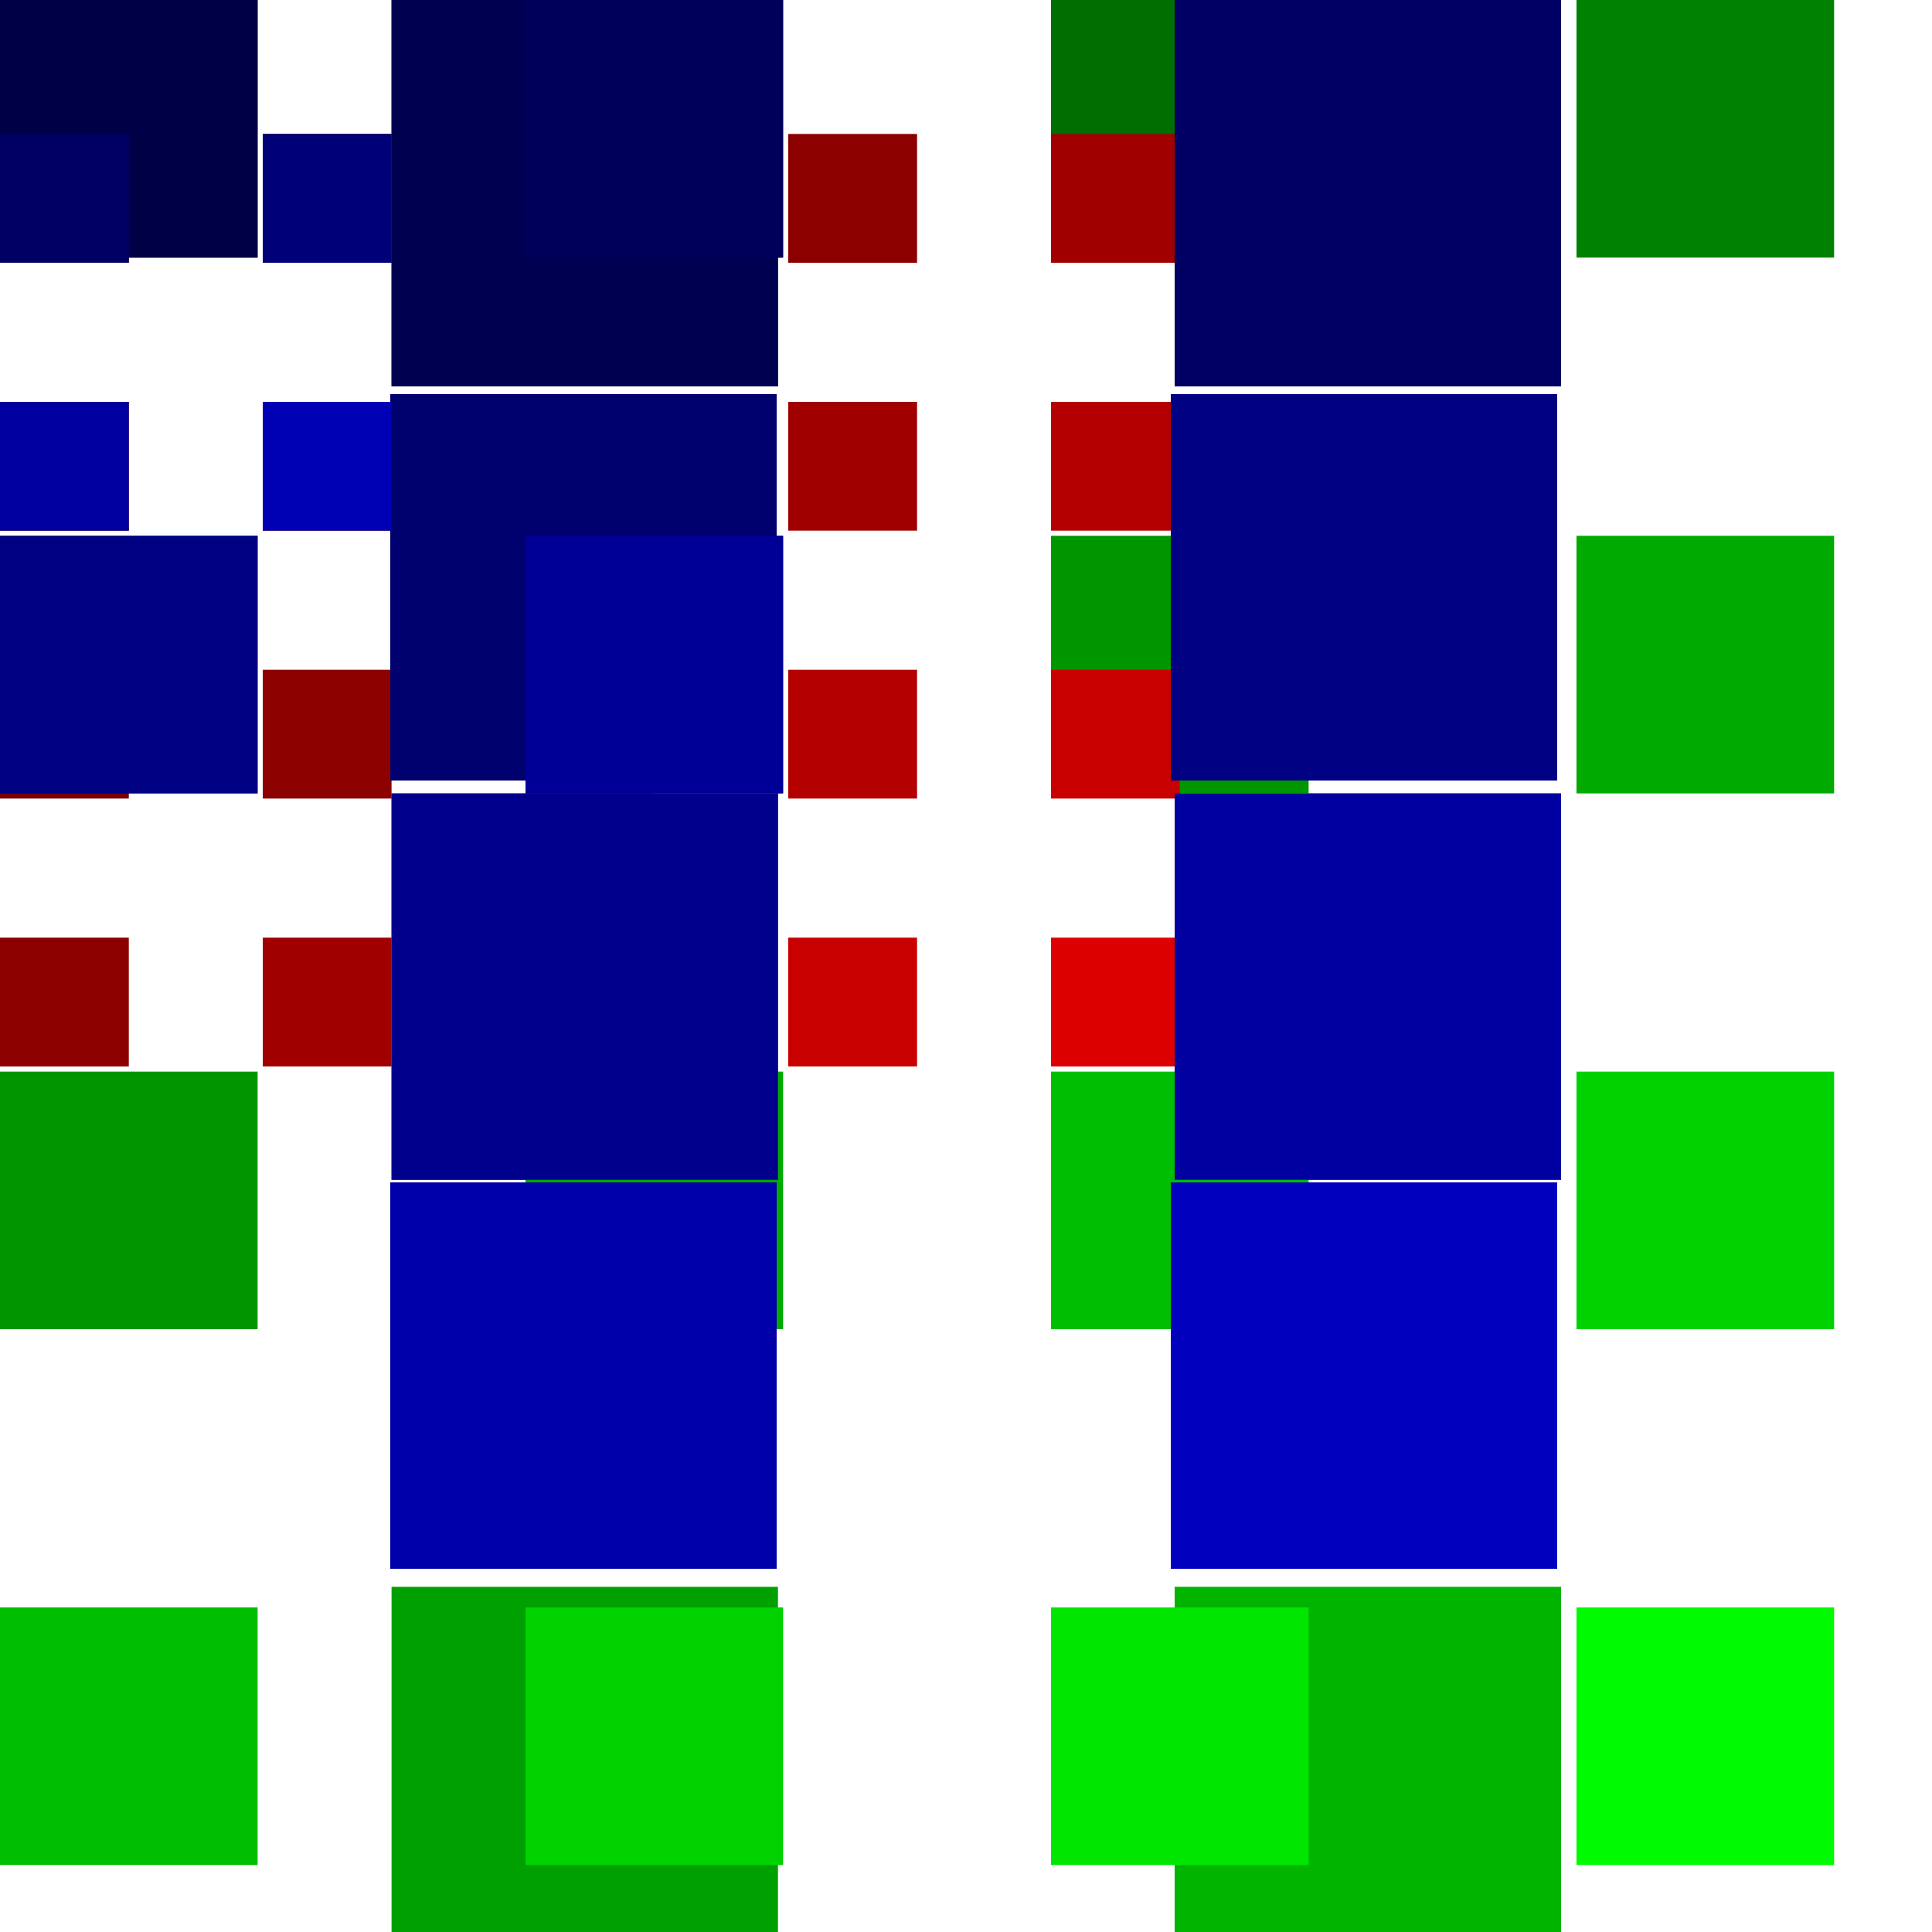 <svg width='1500.00' height='1500.00' xmlns='http://www.w3.org/2000/svg'>
  <rect x='0.000' y='0.000' width='200.00' height='200.00' style='fill:rgb(0,70,0); mix-blend-mode: screen;'/>
  <rect x='304.000' y='0.000' width='300.00' height='300.00' style='fill:rgb(0,80,0); mix-blend-mode: screen;'/>
  <rect x='408.000' y='0.000' width='200.00' height='200.00' style='fill:rgb(0,90,0); mix-blend-mode: screen;'/>
  <rect x='912.000' y='0.000' width='300.00' height='300.00' style='fill:rgb(0,100,0); mix-blend-mode: screen;'/>
  <rect x='816.000' y='0.000' width='200.00' height='200.00' style='fill:rgb(0,110,0); mix-blend-mode: screen;'/>
  <rect x='1520.000' y='0.000' width='300.00' height='300.00' style='fill:rgb(0,120,0); mix-blend-mode: screen;'/>
  <rect x='1224.000' y='0.000' width='200.00' height='200.00' style='fill:rgb(0,130,0); mix-blend-mode: screen;'/>
  <rect x='2128.000' y='0.000' width='300.00' height='300.00' style='fill:rgb(0,140,0); mix-blend-mode: screen;'/>
  <rect x='1632.000' y='0.000' width='200.00' height='200.00' style='fill:rgb(0,150,0); mix-blend-mode: screen;'/>
  <rect x='0.000' y='104.000' width='100.00' height='100.00' style='fill:rgb(80,0,0); mix-blend-mode: screen;'/>
  <rect x='303.000' y='306.000' width='300.00' height='300.00' style='fill:rgb(90,0,0); mix-blend-mode: screen;'/>
  <rect x='204.000' y='104.000' width='100.00' height='100.00' style='fill:rgb(100,0,0); mix-blend-mode: screen;'/>
  <rect x='909.000' y='306.000' width='300.00' height='300.00' style='fill:rgb(110,0,0); mix-blend-mode: screen;'/>
  <rect x='408.000' y='104.000' width='100.00' height='100.00' style='fill:rgb(120,0,0); mix-blend-mode: screen;'/>
  <rect x='1515.000' y='306.000' width='300.00' height='300.00' style='fill:rgb(130,0,0); mix-blend-mode: screen;'/>
  <rect x='612.000' y='104.000' width='100.00' height='100.00' style='fill:rgb(140,0,0); mix-blend-mode: screen;'/>
  <rect x='2121.000' y='306.000' width='300.00' height='300.00' style='fill:rgb(150,0,0); mix-blend-mode: screen;'/>
  <rect x='816.000' y='104.000' width='100.00' height='100.00' style='fill:rgb(160,0,0); mix-blend-mode: screen;'/>
  <rect x='0.000' y='416.000' width='200.00' height='200.00' style='fill:rgb(0,110,0); mix-blend-mode: screen;'/>
  <rect x='304.000' y='616.000' width='300.00' height='300.00' style='fill:rgb(0,120,0); mix-blend-mode: screen;'/>
  <rect x='408.000' y='416.000' width='200.00' height='200.00' style='fill:rgb(0,130,0); mix-blend-mode: screen;'/>
  <rect x='912.000' y='616.000' width='300.00' height='300.00' style='fill:rgb(0,140,0); mix-blend-mode: screen;'/>
  <rect x='816.000' y='416.000' width='200.00' height='200.00' style='fill:rgb(0,150,0); mix-blend-mode: screen;'/>
  <rect x='1520.000' y='616.000' width='300.00' height='300.00' style='fill:rgb(0,160,0); mix-blend-mode: screen;'/>
  <rect x='1224.000' y='416.000' width='200.00' height='200.00' style='fill:rgb(0,170,0); mix-blend-mode: screen;'/>
  <rect x='2128.000' y='616.000' width='300.00' height='300.00' style='fill:rgb(0,180,0); mix-blend-mode: screen;'/>
  <rect x='1632.000' y='416.000' width='200.00' height='200.00' style='fill:rgb(0,190,0); mix-blend-mode: screen;'/>
  <rect x='0.000' y='312.000' width='100.00' height='100.00' style='fill:rgb(100,0,0); mix-blend-mode: screen;'/>
  <rect x='303.000' y='918.000' width='300.00' height='300.00' style='fill:rgb(110,0,0); mix-blend-mode: screen;'/>
  <rect x='204.000' y='312.000' width='100.00' height='100.00' style='fill:rgb(120,0,0); mix-blend-mode: screen;'/>
  <rect x='909.000' y='918.000' width='300.00' height='300.00' style='fill:rgb(130,0,0); mix-blend-mode: screen;'/>
  <rect x='408.000' y='312.000' width='100.00' height='100.00' style='fill:rgb(140,0,0); mix-blend-mode: screen;'/>
  <rect x='1515.000' y='918.000' width='300.00' height='300.00' style='fill:rgb(150,0,0); mix-blend-mode: screen;'/>
  <rect x='612.000' y='312.000' width='100.00' height='100.00' style='fill:rgb(160,0,0); mix-blend-mode: screen;'/>
  <rect x='2121.000' y='918.000' width='300.00' height='300.00' style='fill:rgb(170,0,0); mix-blend-mode: screen;'/>
  <rect x='816.000' y='312.000' width='100.00' height='100.00' style='fill:rgb(180,0,0); mix-blend-mode: screen;'/>
  <rect x='0.000' y='832.000' width='200.00' height='200.00' style='fill:rgb(0,150,0); mix-blend-mode: screen;'/>
  <rect x='304.000' y='1232.000' width='300.00' height='300.00' style='fill:rgb(0,160,0); mix-blend-mode: screen;'/>
  <rect x='408.000' y='832.000' width='200.00' height='200.00' style='fill:rgb(0,170,0); mix-blend-mode: screen;'/>
  <rect x='912.000' y='1232.000' width='300.00' height='300.00' style='fill:rgb(0,180,0); mix-blend-mode: screen;'/>
  <rect x='816.000' y='832.000' width='200.00' height='200.00' style='fill:rgb(0,190,0); mix-blend-mode: screen;'/>
  <rect x='1520.000' y='1232.000' width='300.00' height='300.00' style='fill:rgb(0,200,0); mix-blend-mode: screen;'/>
  <rect x='1224.000' y='832.000' width='200.00' height='200.00' style='fill:rgb(0,210,0); mix-blend-mode: screen;'/>
  <rect x='2128.000' y='1232.000' width='300.00' height='300.00' style='fill:rgb(0,220,0); mix-blend-mode: screen;'/>
  <rect x='1632.000' y='832.000' width='200.00' height='200.00' style='fill:rgb(0,230,0); mix-blend-mode: screen;'/>
  <rect x='0.000' y='520.000' width='100.00' height='100.00' style='fill:rgb(120,0,0); mix-blend-mode: screen;'/>
  <rect x='303.000' y='1530.000' width='300.00' height='300.00' style='fill:rgb(130,0,0); mix-blend-mode: screen;'/>
  <rect x='204.000' y='520.000' width='100.00' height='100.00' style='fill:rgb(140,0,0); mix-blend-mode: screen;'/>
  <rect x='909.000' y='1530.000' width='300.00' height='300.00' style='fill:rgb(150,0,0); mix-blend-mode: screen;'/>
  <rect x='408.000' y='520.000' width='100.00' height='100.00' style='fill:rgb(160,0,0); mix-blend-mode: screen;'/>
  <rect x='1515.000' y='1530.000' width='300.00' height='300.00' style='fill:rgb(170,0,0); mix-blend-mode: screen;'/>
  <rect x='612.000' y='520.000' width='100.00' height='100.00' style='fill:rgb(180,0,0); mix-blend-mode: screen;'/>
  <rect x='2121.000' y='1530.000' width='300.00' height='300.00' style='fill:rgb(190,0,0); mix-blend-mode: screen;'/>
  <rect x='816.000' y='520.000' width='100.00' height='100.00' style='fill:rgb(200,0,0); mix-blend-mode: screen;'/>
  <rect x='0.000' y='1248.000' width='200.00' height='200.00' style='fill:rgb(0,190,0); mix-blend-mode: screen;'/>
  <rect x='304.000' y='1848.000' width='300.00' height='300.00' style='fill:rgb(0,200,0); mix-blend-mode: screen;'/>
  <rect x='408.000' y='1248.000' width='200.00' height='200.00' style='fill:rgb(0,210,0); mix-blend-mode: screen;'/>
  <rect x='912.000' y='1848.000' width='300.00' height='300.00' style='fill:rgb(0,220,0); mix-blend-mode: screen;'/>
  <rect x='816.000' y='1248.000' width='200.00' height='200.00' style='fill:rgb(0,230,0); mix-blend-mode: screen;'/>
  <rect x='1520.000' y='1848.000' width='300.00' height='300.00' style='fill:rgb(0,240,0); mix-blend-mode: screen;'/>
  <rect x='1224.000' y='1248.000' width='200.00' height='200.00' style='fill:rgb(0,250,0); mix-blend-mode: screen;'/>
  <rect x='2128.000' y='1848.000' width='300.00' height='300.00' style='fill:rgb(0,260,0); mix-blend-mode: screen;'/>
  <rect x='1632.000' y='1248.000' width='200.00' height='200.00' style='fill:rgb(0,270,0); mix-blend-mode: screen;'/>
  <rect x='0.000' y='728.000' width='100.00' height='100.00' style='fill:rgb(140,0,0); mix-blend-mode: screen;'/>
  <rect x='303.000' y='2142.000' width='300.00' height='300.00' style='fill:rgb(150,0,0); mix-blend-mode: screen;'/>
  <rect x='204.000' y='728.000' width='100.00' height='100.00' style='fill:rgb(160,0,0); mix-blend-mode: screen;'/>
  <rect x='909.000' y='2142.000' width='300.00' height='300.00' style='fill:rgb(170,0,0); mix-blend-mode: screen;'/>
  <rect x='408.000' y='728.000' width='100.00' height='100.00' style='fill:rgb(180,0,0); mix-blend-mode: screen;'/>
  <rect x='1515.000' y='2142.000' width='300.00' height='300.00' style='fill:rgb(190,0,0); mix-blend-mode: screen;'/>
  <rect x='612.000' y='728.000' width='100.00' height='100.00' style='fill:rgb(200,0,0); mix-blend-mode: screen;'/>
  <rect x='2121.000' y='2142.000' width='300.00' height='300.00' style='fill:rgb(210,0,0); mix-blend-mode: screen;'/>
  <rect x='816.000' y='728.000' width='100.00' height='100.00' style='fill:rgb(220,0,0); mix-blend-mode: screen;'/>
  <rect x='0.000' y='1664.000' width='200.00' height='200.00' style='fill:rgb(0,230,0); mix-blend-mode: screen;'/>
  <rect x='304.000' y='2464.000' width='300.00' height='300.00' style='fill:rgb(0,240,0); mix-blend-mode: screen;'/>
  <rect x='408.000' y='1664.000' width='200.00' height='200.00' style='fill:rgb(0,250,0); mix-blend-mode: screen;'/>
  <rect x='912.000' y='2464.000' width='300.00' height='300.00' style='fill:rgb(0,260,0); mix-blend-mode: screen;'/>
  <rect x='816.000' y='1664.000' width='200.00' height='200.00' style='fill:rgb(0,270,0); mix-blend-mode: screen;'/>
  <rect x='1520.000' y='2464.000' width='300.00' height='300.00' style='fill:rgb(0,280,0); mix-blend-mode: screen;'/>
  <rect x='1224.000' y='1664.000' width='200.00' height='200.00' style='fill:rgb(0,290,0); mix-blend-mode: screen;'/>
  <rect x='2128.000' y='2464.000' width='300.00' height='300.00' style='fill:rgb(0,300,0); mix-blend-mode: screen;'/>
  <rect x='1632.000' y='1664.000' width='200.00' height='200.00' style='fill:rgb(0,310,0); mix-blend-mode: screen;'/>
  <rect x='0.000' y='0.000' width='200.00' height='200.00' style='fill:rgb(0,0,70); mix-blend-mode: screen;'/>
  <rect x='304.000' y='0.000' width='300.00' height='300.00' style='fill:rgb(0,0,80); mix-blend-mode: screen;'/>
  <rect x='408.000' y='0.000' width='200.00' height='200.00' style='fill:rgb(0,0,90); mix-blend-mode: screen;'/>
  <rect x='912.000' y='0.000' width='300.00' height='300.00' style='fill:rgb(0,0,100); mix-blend-mode: screen;'/>
  <rect x='0.000' y='104.000' width='100.00' height='100.00' style='fill:rgb(0,0,100); mix-blend-mode: screen;'/>
  <rect x='303.000' y='306.000' width='300.00' height='300.00' style='fill:rgb(0,0,110); mix-blend-mode: screen;'/>
  <rect x='204.000' y='104.000' width='100.00' height='100.00' style='fill:rgb(0,0,120); mix-blend-mode: screen;'/>
  <rect x='909.000' y='306.000' width='300.00' height='300.00' style='fill:rgb(0,0,130); mix-blend-mode: screen;'/>
  <rect x='0.000' y='416.000' width='200.00' height='200.00' style='fill:rgb(0,0,130); mix-blend-mode: screen;'/>
  <rect x='304.000' y='616.000' width='300.00' height='300.00' style='fill:rgb(0,0,140); mix-blend-mode: screen;'/>
  <rect x='408.000' y='416.000' width='200.00' height='200.00' style='fill:rgb(0,0,150); mix-blend-mode: screen;'/>
  <rect x='912.000' y='616.000' width='300.00' height='300.00' style='fill:rgb(0,0,160); mix-blend-mode: screen;'/>
  <rect x='0.000' y='312.000' width='100.00' height='100.00' style='fill:rgb(0,0,160); mix-blend-mode: screen;'/>
  <rect x='303.000' y='918.000' width='300.00' height='300.00' style='fill:rgb(0,0,170); mix-blend-mode: screen;'/>
  <rect x='204.000' y='312.000' width='100.00' height='100.00' style='fill:rgb(0,0,180); mix-blend-mode: screen;'/>
  <rect x='909.000' y='918.000' width='300.00' height='300.00' style='fill:rgb(0,0,190); mix-blend-mode: screen;'/>
</svg>